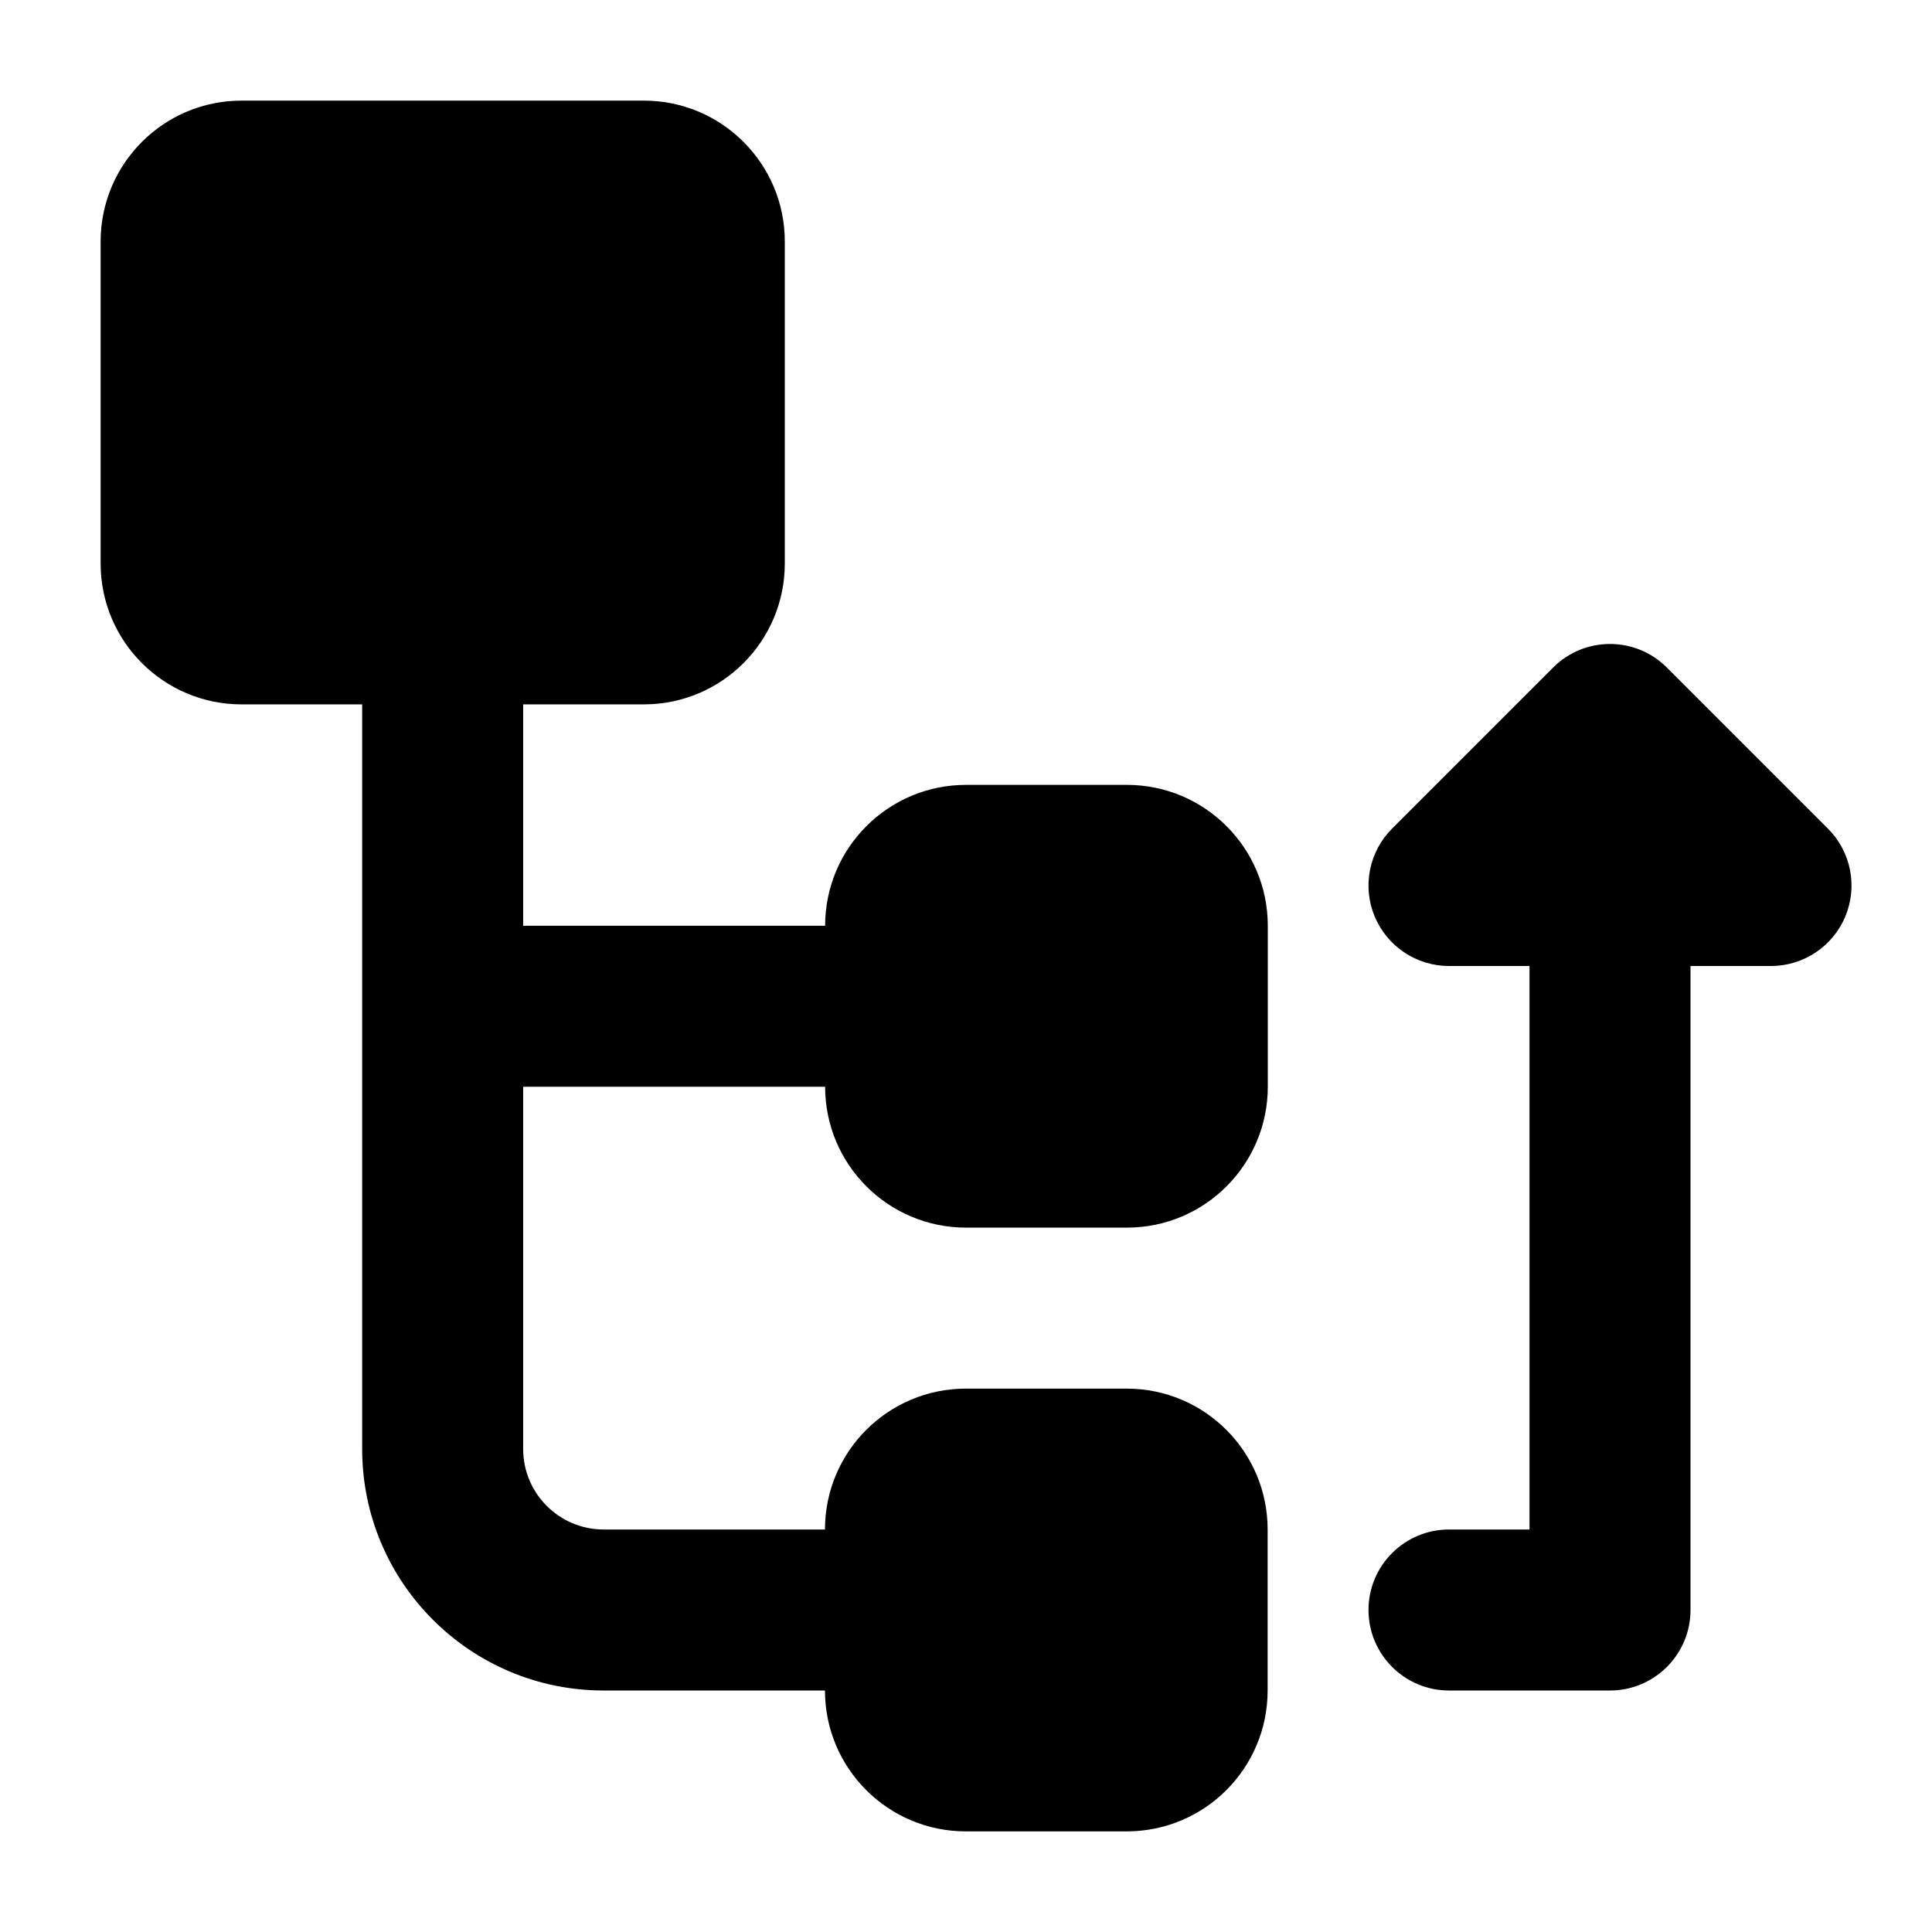 <svg width="24" height="24" viewBox="0 0 24 24" xmlns="http://www.w3.org/2000/svg">
    <path fill-rule="evenodd" clip-rule="evenodd" d="M1.25 3C1.25 2.034 2.034 1.25 3 1.25H7.999C8.965 1.25 9.749 2.034 9.749 3V7C9.749 7.966 8.965 8.75 7.999 8.75H6.499V11.5H10.25C10.25 10.534 11.034 9.75 12 9.75H13.999C14.966 9.75 15.749 10.534 15.749 11.5V13.5C15.749 14.466 14.966 15.25 13.999 15.25H12C11.034 15.25 10.25 14.466 10.25 13.5H6.499V18C6.499 18.552 6.947 19 7.499 19L10.248 19C10.248 18.033 11.032 17.25 11.998 17.25H13.997C14.964 17.25 15.747 18.034 15.747 19V21C15.747 21.966 14.964 22.75 13.997 22.75H11.998C11.031 22.75 10.248 21.966 10.248 21V21L7.499 21C5.842 21 4.499 19.657 4.499 18V8.75H3C2.034 8.75 1.25 7.966 1.25 7V3ZM18 21C17.448 21 17 20.552 17 20C17 19.448 17.448 19 18 19H19V12H18C17.596 12 17.231 11.756 17.076 11.383C16.921 11.009 17.007 10.579 17.293 10.293L19.293 8.293C19.683 7.902 20.317 7.902 20.707 8.293L22.707 10.293C22.993 10.579 23.079 11.009 22.924 11.383C22.769 11.756 22.404 12 22 12H21V20C21 20.552 20.552 21 20 21H18Z"/>
</svg>
